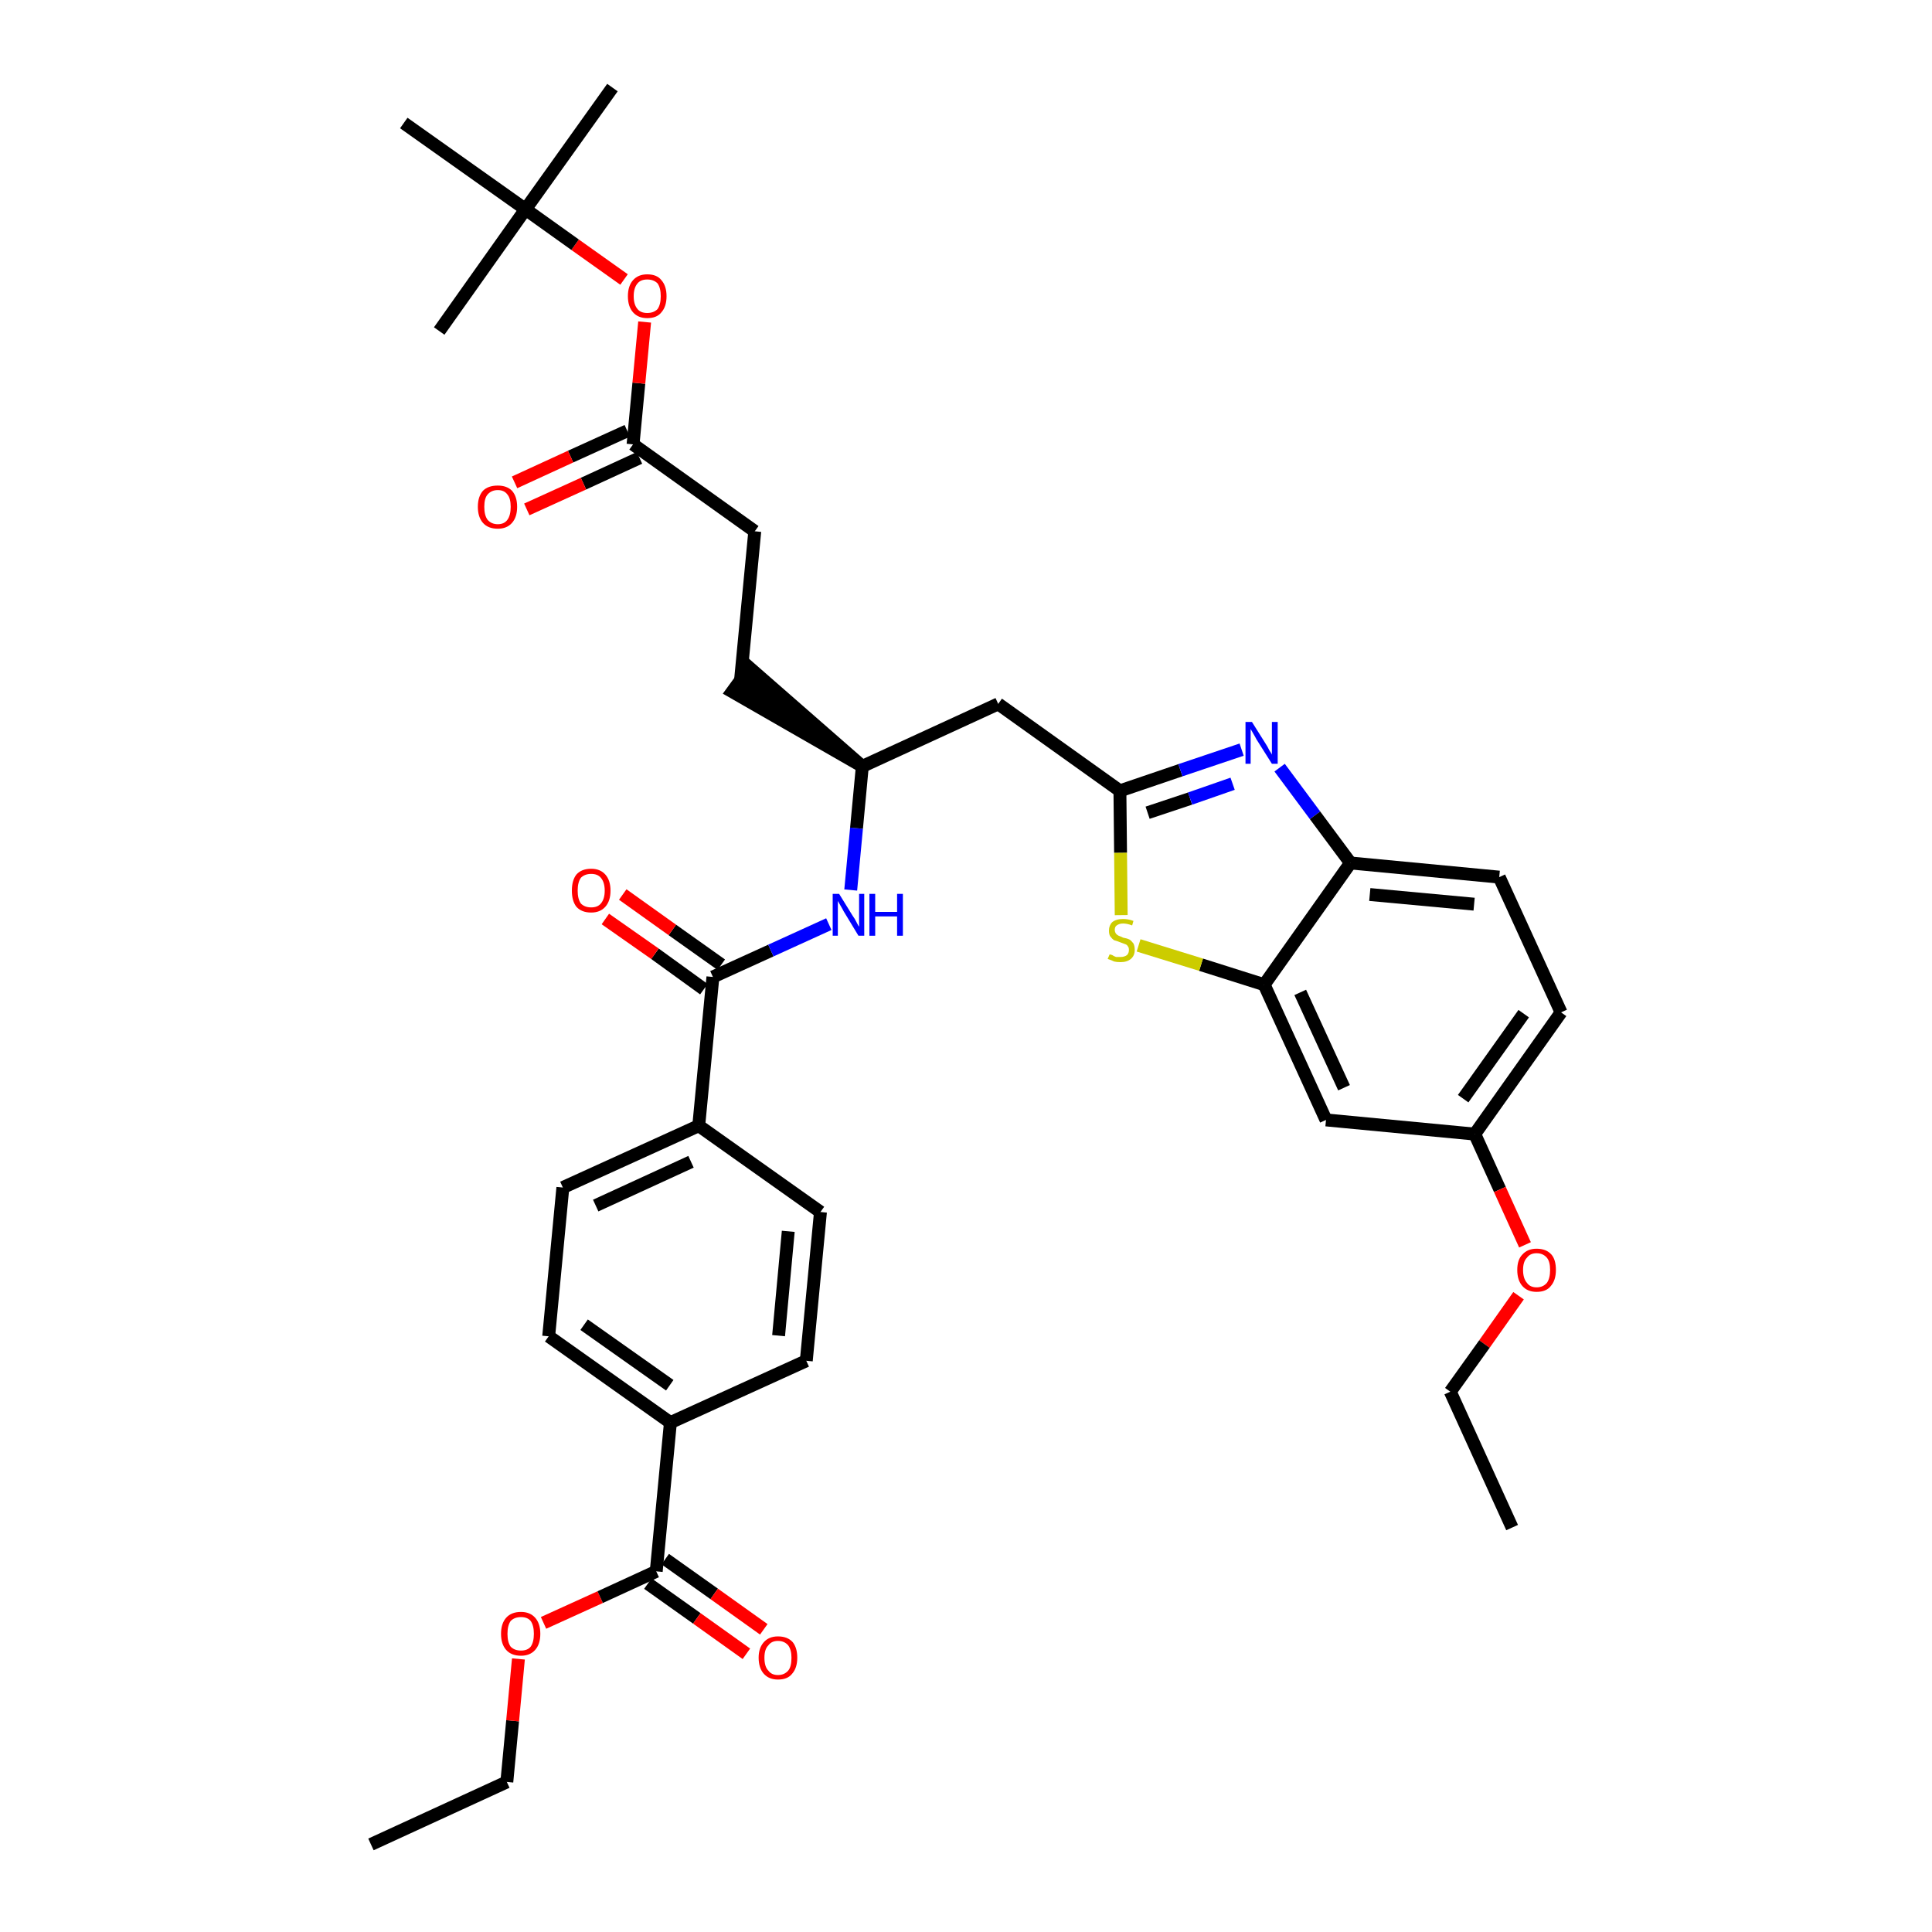<?xml version='1.0' encoding='iso-8859-1'?>
<svg version='1.1' baseProfile='full'
              xmlns='http://www.w3.org/2000/svg'
                      xmlns:rdkit='http://www.rdkit.org/xml'
                      xmlns:xlink='http://www.w3.org/1999/xlink'
                  xml:space='preserve'
width='300px' height='300px' viewBox='0 0 300 300'>
<!-- END OF HEADER -->
<path class='bond-0 atom-0 atom-1' d='M 57.6,286.4 L 78.7,276.7' style='fill:none;fill-rule:evenodd;stroke:#000000;stroke-width:2.0px;stroke-linecap:butt;stroke-linejoin:miter;stroke-opacity:1' />
<path class='bond-1 atom-1 atom-2' d='M 78.7,276.7 L 79.6,267.2' style='fill:none;fill-rule:evenodd;stroke:#000000;stroke-width:2.0px;stroke-linecap:butt;stroke-linejoin:miter;stroke-opacity:1' />
<path class='bond-1 atom-1 atom-2' d='M 79.6,267.2 L 80.5,257.6' style='fill:none;fill-rule:evenodd;stroke:#FF0000;stroke-width:2.0px;stroke-linecap:butt;stroke-linejoin:miter;stroke-opacity:1' />
<path class='bond-2 atom-2 atom-3' d='M 84.4,252.0 L 93.2,248.0' style='fill:none;fill-rule:evenodd;stroke:#FF0000;stroke-width:2.0px;stroke-linecap:butt;stroke-linejoin:miter;stroke-opacity:1' />
<path class='bond-2 atom-2 atom-3' d='M 93.2,248.0 L 101.9,244.0' style='fill:none;fill-rule:evenodd;stroke:#000000;stroke-width:2.0px;stroke-linecap:butt;stroke-linejoin:miter;stroke-opacity:1' />
<path class='bond-3 atom-3 atom-4' d='M 100.6,245.9 L 108.2,251.3' style='fill:none;fill-rule:evenodd;stroke:#000000;stroke-width:2.0px;stroke-linecap:butt;stroke-linejoin:miter;stroke-opacity:1' />
<path class='bond-3 atom-3 atom-4' d='M 108.2,251.3 L 115.9,256.8' style='fill:none;fill-rule:evenodd;stroke:#FF0000;stroke-width:2.0px;stroke-linecap:butt;stroke-linejoin:miter;stroke-opacity:1' />
<path class='bond-3 atom-3 atom-4' d='M 103.3,242.1 L 110.9,247.5' style='fill:none;fill-rule:evenodd;stroke:#000000;stroke-width:2.0px;stroke-linecap:butt;stroke-linejoin:miter;stroke-opacity:1' />
<path class='bond-3 atom-3 atom-4' d='M 110.9,247.5 L 118.6,253.0' style='fill:none;fill-rule:evenodd;stroke:#FF0000;stroke-width:2.0px;stroke-linecap:butt;stroke-linejoin:miter;stroke-opacity:1' />
<path class='bond-4 atom-3 atom-5' d='M 101.9,244.0 L 104.1,220.9' style='fill:none;fill-rule:evenodd;stroke:#000000;stroke-width:2.0px;stroke-linecap:butt;stroke-linejoin:miter;stroke-opacity:1' />
<path class='bond-5 atom-5 atom-6' d='M 104.1,220.9 L 85.2,207.5' style='fill:none;fill-rule:evenodd;stroke:#000000;stroke-width:2.0px;stroke-linecap:butt;stroke-linejoin:miter;stroke-opacity:1' />
<path class='bond-5 atom-5 atom-6' d='M 104.0,215.1 L 90.7,205.7' style='fill:none;fill-rule:evenodd;stroke:#000000;stroke-width:2.0px;stroke-linecap:butt;stroke-linejoin:miter;stroke-opacity:1' />
<path class='bond-36 atom-36 atom-5' d='M 125.2,211.3 L 104.1,220.9' style='fill:none;fill-rule:evenodd;stroke:#000000;stroke-width:2.0px;stroke-linecap:butt;stroke-linejoin:miter;stroke-opacity:1' />
<path class='bond-6 atom-6 atom-7' d='M 85.2,207.5 L 87.4,184.4' style='fill:none;fill-rule:evenodd;stroke:#000000;stroke-width:2.0px;stroke-linecap:butt;stroke-linejoin:miter;stroke-opacity:1' />
<path class='bond-7 atom-7 atom-8' d='M 87.4,184.4 L 108.5,174.8' style='fill:none;fill-rule:evenodd;stroke:#000000;stroke-width:2.0px;stroke-linecap:butt;stroke-linejoin:miter;stroke-opacity:1' />
<path class='bond-7 atom-7 atom-8' d='M 92.5,187.2 L 107.3,180.4' style='fill:none;fill-rule:evenodd;stroke:#000000;stroke-width:2.0px;stroke-linecap:butt;stroke-linejoin:miter;stroke-opacity:1' />
<path class='bond-8 atom-8 atom-9' d='M 108.5,174.8 L 110.7,151.7' style='fill:none;fill-rule:evenodd;stroke:#000000;stroke-width:2.0px;stroke-linecap:butt;stroke-linejoin:miter;stroke-opacity:1' />
<path class='bond-34 atom-8 atom-35' d='M 108.5,174.8 L 127.4,188.2' style='fill:none;fill-rule:evenodd;stroke:#000000;stroke-width:2.0px;stroke-linecap:butt;stroke-linejoin:miter;stroke-opacity:1' />
<path class='bond-9 atom-9 atom-10' d='M 112.0,149.8 L 104.4,144.4' style='fill:none;fill-rule:evenodd;stroke:#000000;stroke-width:2.0px;stroke-linecap:butt;stroke-linejoin:miter;stroke-opacity:1' />
<path class='bond-9 atom-9 atom-10' d='M 104.4,144.4 L 96.7,138.9' style='fill:none;fill-rule:evenodd;stroke:#FF0000;stroke-width:2.0px;stroke-linecap:butt;stroke-linejoin:miter;stroke-opacity:1' />
<path class='bond-9 atom-9 atom-10' d='M 109.3,153.6 L 101.7,148.1' style='fill:none;fill-rule:evenodd;stroke:#000000;stroke-width:2.0px;stroke-linecap:butt;stroke-linejoin:miter;stroke-opacity:1' />
<path class='bond-9 atom-9 atom-10' d='M 101.7,148.1 L 94.0,142.7' style='fill:none;fill-rule:evenodd;stroke:#FF0000;stroke-width:2.0px;stroke-linecap:butt;stroke-linejoin:miter;stroke-opacity:1' />
<path class='bond-10 atom-9 atom-11' d='M 110.7,151.7 L 119.7,147.6' style='fill:none;fill-rule:evenodd;stroke:#000000;stroke-width:2.0px;stroke-linecap:butt;stroke-linejoin:miter;stroke-opacity:1' />
<path class='bond-10 atom-9 atom-11' d='M 119.7,147.6 L 128.7,143.5' style='fill:none;fill-rule:evenodd;stroke:#0000FF;stroke-width:2.0px;stroke-linecap:butt;stroke-linejoin:miter;stroke-opacity:1' />
<path class='bond-11 atom-11 atom-12' d='M 132.1,138.2 L 133.0,128.6' style='fill:none;fill-rule:evenodd;stroke:#0000FF;stroke-width:2.0px;stroke-linecap:butt;stroke-linejoin:miter;stroke-opacity:1' />
<path class='bond-11 atom-11 atom-12' d='M 133.0,128.6 L 133.9,119.0' style='fill:none;fill-rule:evenodd;stroke:#000000;stroke-width:2.0px;stroke-linecap:butt;stroke-linejoin:miter;stroke-opacity:1' />
<path class='bond-12 atom-12 atom-13' d='M 133.9,119.0 L 116.4,103.7 L 113.7,107.4 Z' style='fill:#000000;fill-rule:evenodd;fill-opacity:1;stroke:#000000;stroke-width:2.0px;stroke-linecap:butt;stroke-linejoin:miter;stroke-opacity:1;' />
<path class='bond-21 atom-12 atom-22' d='M 133.9,119.0 L 155.0,109.3' style='fill:none;fill-rule:evenodd;stroke:#000000;stroke-width:2.0px;stroke-linecap:butt;stroke-linejoin:miter;stroke-opacity:1' />
<path class='bond-13 atom-13 atom-14' d='M 115.0,105.5 L 117.2,82.5' style='fill:none;fill-rule:evenodd;stroke:#000000;stroke-width:2.0px;stroke-linecap:butt;stroke-linejoin:miter;stroke-opacity:1' />
<path class='bond-14 atom-14 atom-15' d='M 117.2,82.5 L 98.3,69.0' style='fill:none;fill-rule:evenodd;stroke:#000000;stroke-width:2.0px;stroke-linecap:butt;stroke-linejoin:miter;stroke-opacity:1' />
<path class='bond-15 atom-15 atom-16' d='M 97.4,66.9 L 88.6,70.9' style='fill:none;fill-rule:evenodd;stroke:#000000;stroke-width:2.0px;stroke-linecap:butt;stroke-linejoin:miter;stroke-opacity:1' />
<path class='bond-15 atom-15 atom-16' d='M 88.6,70.9 L 79.9,74.9' style='fill:none;fill-rule:evenodd;stroke:#FF0000;stroke-width:2.0px;stroke-linecap:butt;stroke-linejoin:miter;stroke-opacity:1' />
<path class='bond-15 atom-15 atom-16' d='M 99.3,71.1 L 90.6,75.1' style='fill:none;fill-rule:evenodd;stroke:#000000;stroke-width:2.0px;stroke-linecap:butt;stroke-linejoin:miter;stroke-opacity:1' />
<path class='bond-15 atom-15 atom-16' d='M 90.6,75.1 L 81.8,79.1' style='fill:none;fill-rule:evenodd;stroke:#FF0000;stroke-width:2.0px;stroke-linecap:butt;stroke-linejoin:miter;stroke-opacity:1' />
<path class='bond-16 atom-15 atom-17' d='M 98.3,69.0 L 99.2,59.5' style='fill:none;fill-rule:evenodd;stroke:#000000;stroke-width:2.0px;stroke-linecap:butt;stroke-linejoin:miter;stroke-opacity:1' />
<path class='bond-16 atom-15 atom-17' d='M 99.2,59.5 L 100.1,50.0' style='fill:none;fill-rule:evenodd;stroke:#FF0000;stroke-width:2.0px;stroke-linecap:butt;stroke-linejoin:miter;stroke-opacity:1' />
<path class='bond-17 atom-17 atom-18' d='M 96.9,43.4 L 89.3,38.0' style='fill:none;fill-rule:evenodd;stroke:#FF0000;stroke-width:2.0px;stroke-linecap:butt;stroke-linejoin:miter;stroke-opacity:1' />
<path class='bond-17 atom-17 atom-18' d='M 89.3,38.0 L 81.6,32.5' style='fill:none;fill-rule:evenodd;stroke:#000000;stroke-width:2.0px;stroke-linecap:butt;stroke-linejoin:miter;stroke-opacity:1' />
<path class='bond-18 atom-18 atom-19' d='M 81.6,32.5 L 95.1,13.6' style='fill:none;fill-rule:evenodd;stroke:#000000;stroke-width:2.0px;stroke-linecap:butt;stroke-linejoin:miter;stroke-opacity:1' />
<path class='bond-19 atom-18 atom-20' d='M 81.6,32.5 L 68.2,51.4' style='fill:none;fill-rule:evenodd;stroke:#000000;stroke-width:2.0px;stroke-linecap:butt;stroke-linejoin:miter;stroke-opacity:1' />
<path class='bond-20 atom-18 atom-21' d='M 81.6,32.5 L 62.7,19.1' style='fill:none;fill-rule:evenodd;stroke:#000000;stroke-width:2.0px;stroke-linecap:butt;stroke-linejoin:miter;stroke-opacity:1' />
<path class='bond-22 atom-22 atom-23' d='M 155.0,109.3 L 173.9,122.8' style='fill:none;fill-rule:evenodd;stroke:#000000;stroke-width:2.0px;stroke-linecap:butt;stroke-linejoin:miter;stroke-opacity:1' />
<path class='bond-23 atom-23 atom-24' d='M 173.9,122.8 L 183.3,119.6' style='fill:none;fill-rule:evenodd;stroke:#000000;stroke-width:2.0px;stroke-linecap:butt;stroke-linejoin:miter;stroke-opacity:1' />
<path class='bond-23 atom-23 atom-24' d='M 183.3,119.6 L 192.8,116.4' style='fill:none;fill-rule:evenodd;stroke:#0000FF;stroke-width:2.0px;stroke-linecap:butt;stroke-linejoin:miter;stroke-opacity:1' />
<path class='bond-23 atom-23 atom-24' d='M 178.2,126.2 L 184.8,124.0' style='fill:none;fill-rule:evenodd;stroke:#000000;stroke-width:2.0px;stroke-linecap:butt;stroke-linejoin:miter;stroke-opacity:1' />
<path class='bond-23 atom-23 atom-24' d='M 184.8,124.0 L 191.4,121.7' style='fill:none;fill-rule:evenodd;stroke:#0000FF;stroke-width:2.0px;stroke-linecap:butt;stroke-linejoin:miter;stroke-opacity:1' />
<path class='bond-37 atom-34 atom-23' d='M 174.1,142.1 L 174.0,132.4' style='fill:none;fill-rule:evenodd;stroke:#CCCC00;stroke-width:2.0px;stroke-linecap:butt;stroke-linejoin:miter;stroke-opacity:1' />
<path class='bond-37 atom-34 atom-23' d='M 174.0,132.4 L 173.9,122.8' style='fill:none;fill-rule:evenodd;stroke:#000000;stroke-width:2.0px;stroke-linecap:butt;stroke-linejoin:miter;stroke-opacity:1' />
<path class='bond-24 atom-24 atom-25' d='M 198.7,119.2 L 204.2,126.6' style='fill:none;fill-rule:evenodd;stroke:#0000FF;stroke-width:2.0px;stroke-linecap:butt;stroke-linejoin:miter;stroke-opacity:1' />
<path class='bond-24 atom-24 atom-25' d='M 204.2,126.6 L 209.7,134.0' style='fill:none;fill-rule:evenodd;stroke:#000000;stroke-width:2.0px;stroke-linecap:butt;stroke-linejoin:miter;stroke-opacity:1' />
<path class='bond-25 atom-25 atom-26' d='M 209.7,134.0 L 232.8,136.2' style='fill:none;fill-rule:evenodd;stroke:#000000;stroke-width:2.0px;stroke-linecap:butt;stroke-linejoin:miter;stroke-opacity:1' />
<path class='bond-25 atom-25 atom-26' d='M 212.7,138.9 L 228.9,140.4' style='fill:none;fill-rule:evenodd;stroke:#000000;stroke-width:2.0px;stroke-linecap:butt;stroke-linejoin:miter;stroke-opacity:1' />
<path class='bond-38 atom-33 atom-25' d='M 196.3,152.9 L 209.7,134.0' style='fill:none;fill-rule:evenodd;stroke:#000000;stroke-width:2.0px;stroke-linecap:butt;stroke-linejoin:miter;stroke-opacity:1' />
<path class='bond-26 atom-26 atom-27' d='M 232.8,136.2 L 242.4,157.2' style='fill:none;fill-rule:evenodd;stroke:#000000;stroke-width:2.0px;stroke-linecap:butt;stroke-linejoin:miter;stroke-opacity:1' />
<path class='bond-27 atom-27 atom-28' d='M 242.4,157.2 L 229.0,176.1' style='fill:none;fill-rule:evenodd;stroke:#000000;stroke-width:2.0px;stroke-linecap:butt;stroke-linejoin:miter;stroke-opacity:1' />
<path class='bond-27 atom-27 atom-28' d='M 236.6,157.4 L 227.2,170.6' style='fill:none;fill-rule:evenodd;stroke:#000000;stroke-width:2.0px;stroke-linecap:butt;stroke-linejoin:miter;stroke-opacity:1' />
<path class='bond-28 atom-28 atom-29' d='M 229.0,176.1 L 232.9,184.7' style='fill:none;fill-rule:evenodd;stroke:#000000;stroke-width:2.0px;stroke-linecap:butt;stroke-linejoin:miter;stroke-opacity:1' />
<path class='bond-28 atom-28 atom-29' d='M 232.9,184.7 L 236.8,193.3' style='fill:none;fill-rule:evenodd;stroke:#FF0000;stroke-width:2.0px;stroke-linecap:butt;stroke-linejoin:miter;stroke-opacity:1' />
<path class='bond-31 atom-28 atom-32' d='M 229.0,176.1 L 205.9,173.9' style='fill:none;fill-rule:evenodd;stroke:#000000;stroke-width:2.0px;stroke-linecap:butt;stroke-linejoin:miter;stroke-opacity:1' />
<path class='bond-29 atom-29 atom-30' d='M 235.8,201.2 L 230.5,208.7' style='fill:none;fill-rule:evenodd;stroke:#FF0000;stroke-width:2.0px;stroke-linecap:butt;stroke-linejoin:miter;stroke-opacity:1' />
<path class='bond-29 atom-29 atom-30' d='M 230.5,208.7 L 225.2,216.1' style='fill:none;fill-rule:evenodd;stroke:#000000;stroke-width:2.0px;stroke-linecap:butt;stroke-linejoin:miter;stroke-opacity:1' />
<path class='bond-30 atom-30 atom-31' d='M 225.2,216.1 L 234.8,237.2' style='fill:none;fill-rule:evenodd;stroke:#000000;stroke-width:2.0px;stroke-linecap:butt;stroke-linejoin:miter;stroke-opacity:1' />
<path class='bond-32 atom-32 atom-33' d='M 205.9,173.9 L 196.3,152.9' style='fill:none;fill-rule:evenodd;stroke:#000000;stroke-width:2.0px;stroke-linecap:butt;stroke-linejoin:miter;stroke-opacity:1' />
<path class='bond-32 atom-32 atom-33' d='M 208.7,168.9 L 201.9,154.1' style='fill:none;fill-rule:evenodd;stroke:#000000;stroke-width:2.0px;stroke-linecap:butt;stroke-linejoin:miter;stroke-opacity:1' />
<path class='bond-33 atom-33 atom-34' d='M 196.3,152.9 L 186.5,149.8' style='fill:none;fill-rule:evenodd;stroke:#000000;stroke-width:2.0px;stroke-linecap:butt;stroke-linejoin:miter;stroke-opacity:1' />
<path class='bond-33 atom-33 atom-34' d='M 186.5,149.8 L 176.8,146.8' style='fill:none;fill-rule:evenodd;stroke:#CCCC00;stroke-width:2.0px;stroke-linecap:butt;stroke-linejoin:miter;stroke-opacity:1' />
<path class='bond-35 atom-35 atom-36' d='M 127.4,188.2 L 125.2,211.3' style='fill:none;fill-rule:evenodd;stroke:#000000;stroke-width:2.0px;stroke-linecap:butt;stroke-linejoin:miter;stroke-opacity:1' />
<path class='bond-35 atom-35 atom-36' d='M 122.4,191.2 L 120.9,207.4' style='fill:none;fill-rule:evenodd;stroke:#000000;stroke-width:2.0px;stroke-linecap:butt;stroke-linejoin:miter;stroke-opacity:1' />
<path  class='atom-2' d='M 77.8 253.7
Q 77.8 252.1, 78.6 251.2
Q 79.4 250.3, 80.9 250.3
Q 82.3 250.3, 83.1 251.2
Q 83.9 252.1, 83.9 253.7
Q 83.9 255.3, 83.1 256.2
Q 82.3 257.1, 80.9 257.1
Q 79.4 257.1, 78.6 256.2
Q 77.8 255.3, 77.8 253.7
M 80.9 256.3
Q 81.9 256.3, 82.4 255.7
Q 82.9 255.0, 82.9 253.7
Q 82.9 252.4, 82.4 251.7
Q 81.9 251.1, 80.9 251.1
Q 79.9 251.1, 79.3 251.7
Q 78.8 252.4, 78.8 253.7
Q 78.8 255.0, 79.3 255.7
Q 79.9 256.3, 80.9 256.3
' fill='#FF0000'/>
<path  class='atom-4' d='M 117.8 257.4
Q 117.8 255.9, 118.6 255.0
Q 119.4 254.1, 120.8 254.1
Q 122.3 254.1, 123.1 255.0
Q 123.8 255.9, 123.8 257.4
Q 123.8 259.0, 123.0 259.9
Q 122.3 260.8, 120.8 260.8
Q 119.4 260.8, 118.6 259.9
Q 117.8 259.0, 117.8 257.4
M 120.8 260.1
Q 121.8 260.1, 122.4 259.4
Q 122.9 258.8, 122.9 257.4
Q 122.9 256.2, 122.4 255.5
Q 121.8 254.8, 120.8 254.8
Q 119.8 254.8, 119.3 255.5
Q 118.7 256.1, 118.7 257.4
Q 118.7 258.8, 119.3 259.4
Q 119.8 260.1, 120.8 260.1
' fill='#FF0000'/>
<path  class='atom-10' d='M 88.8 138.3
Q 88.8 136.7, 89.5 135.8
Q 90.3 134.9, 91.8 134.9
Q 93.2 134.9, 94.0 135.8
Q 94.8 136.7, 94.8 138.3
Q 94.8 139.9, 94.0 140.8
Q 93.2 141.7, 91.8 141.7
Q 90.3 141.7, 89.5 140.8
Q 88.8 139.9, 88.8 138.3
M 91.8 140.9
Q 92.8 140.9, 93.3 140.3
Q 93.9 139.6, 93.9 138.3
Q 93.9 137.0, 93.3 136.3
Q 92.8 135.7, 91.8 135.7
Q 90.8 135.7, 90.2 136.3
Q 89.7 137.0, 89.7 138.3
Q 89.7 139.6, 90.2 140.3
Q 90.8 140.9, 91.8 140.9
' fill='#FF0000'/>
<path  class='atom-11' d='M 130.3 138.8
L 132.4 142.2
Q 132.7 142.6, 133.0 143.2
Q 133.3 143.8, 133.4 143.9
L 133.4 138.8
L 134.2 138.8
L 134.2 145.3
L 133.3 145.3
L 131.0 141.5
Q 130.8 141.1, 130.5 140.6
Q 130.2 140.1, 130.1 139.9
L 130.1 145.3
L 129.3 145.3
L 129.3 138.8
L 130.3 138.8
' fill='#0000FF'/>
<path  class='atom-11' d='M 135.0 138.8
L 135.9 138.8
L 135.9 141.6
L 139.3 141.6
L 139.3 138.8
L 140.2 138.8
L 140.2 145.3
L 139.3 145.3
L 139.3 142.3
L 135.9 142.3
L 135.9 145.3
L 135.0 145.3
L 135.0 138.8
' fill='#0000FF'/>
<path  class='atom-16' d='M 74.2 78.7
Q 74.2 77.1, 75.0 76.2
Q 75.8 75.4, 77.3 75.4
Q 78.7 75.4, 79.5 76.2
Q 80.3 77.1, 80.3 78.7
Q 80.3 80.3, 79.5 81.2
Q 78.7 82.1, 77.3 82.1
Q 75.8 82.1, 75.0 81.2
Q 74.2 80.3, 74.2 78.7
M 77.3 81.4
Q 78.3 81.4, 78.8 80.7
Q 79.3 80.0, 79.3 78.7
Q 79.3 77.4, 78.8 76.8
Q 78.3 76.1, 77.3 76.1
Q 76.3 76.1, 75.7 76.8
Q 75.2 77.4, 75.2 78.7
Q 75.2 80.0, 75.7 80.7
Q 76.3 81.4, 77.3 81.4
' fill='#FF0000'/>
<path  class='atom-17' d='M 97.5 46.0
Q 97.5 44.4, 98.3 43.5
Q 99.1 42.6, 100.5 42.6
Q 102.0 42.6, 102.7 43.5
Q 103.5 44.4, 103.5 46.0
Q 103.5 47.6, 102.7 48.5
Q 102.0 49.4, 100.5 49.4
Q 99.1 49.4, 98.3 48.5
Q 97.5 47.6, 97.5 46.0
M 100.5 48.6
Q 101.5 48.6, 102.1 48.0
Q 102.6 47.3, 102.6 46.0
Q 102.6 44.7, 102.1 44.0
Q 101.5 43.4, 100.5 43.4
Q 99.5 43.4, 99.0 44.0
Q 98.4 44.7, 98.4 46.0
Q 98.4 47.3, 99.0 48.0
Q 99.5 48.6, 100.5 48.6
' fill='#FF0000'/>
<path  class='atom-24' d='M 194.4 112.1
L 196.6 115.6
Q 196.8 115.9, 197.1 116.5
Q 197.5 117.1, 197.5 117.2
L 197.5 112.1
L 198.4 112.1
L 198.4 118.6
L 197.5 118.6
L 195.1 114.8
Q 194.9 114.4, 194.6 113.9
Q 194.3 113.4, 194.2 113.2
L 194.2 118.6
L 193.4 118.6
L 193.4 112.1
L 194.4 112.1
' fill='#0000FF'/>
<path  class='atom-29' d='M 235.6 197.2
Q 235.6 195.6, 236.4 194.8
Q 237.2 193.9, 238.6 193.9
Q 240.1 193.9, 240.9 194.8
Q 241.6 195.6, 241.6 197.2
Q 241.6 198.8, 240.8 199.7
Q 240.1 200.6, 238.6 200.6
Q 237.2 200.6, 236.4 199.7
Q 235.6 198.8, 235.6 197.2
M 238.6 199.9
Q 239.6 199.9, 240.2 199.2
Q 240.7 198.5, 240.7 197.2
Q 240.7 195.9, 240.2 195.3
Q 239.6 194.6, 238.6 194.6
Q 237.6 194.6, 237.1 195.3
Q 236.5 195.9, 236.5 197.2
Q 236.5 198.5, 237.1 199.2
Q 237.6 199.9, 238.6 199.9
' fill='#FF0000'/>
<path  class='atom-34' d='M 172.3 148.2
Q 172.4 148.2, 172.7 148.3
Q 173.0 148.5, 173.3 148.6
Q 173.6 148.6, 174.0 148.6
Q 174.6 148.6, 175.0 148.3
Q 175.3 148.0, 175.3 147.5
Q 175.3 147.1, 175.1 146.9
Q 175.0 146.7, 174.7 146.6
Q 174.4 146.5, 173.9 146.3
Q 173.4 146.1, 173.0 146.0
Q 172.7 145.8, 172.4 145.4
Q 172.2 145.1, 172.2 144.5
Q 172.2 143.7, 172.7 143.2
Q 173.3 142.7, 174.4 142.7
Q 175.2 142.7, 176.0 143.0
L 175.8 143.7
Q 175.0 143.4, 174.4 143.4
Q 173.8 143.4, 173.4 143.7
Q 173.1 143.9, 173.1 144.4
Q 173.1 144.7, 173.3 145.0
Q 173.5 145.2, 173.7 145.3
Q 174.0 145.4, 174.4 145.6
Q 175.0 145.7, 175.4 145.9
Q 175.7 146.1, 176.0 146.5
Q 176.2 146.9, 176.2 147.5
Q 176.2 148.4, 175.6 148.9
Q 175.0 149.4, 174.0 149.4
Q 173.4 149.4, 173.0 149.3
Q 172.6 149.1, 172.0 148.9
L 172.3 148.2
' fill='#CCCC00'/>
</svg>
